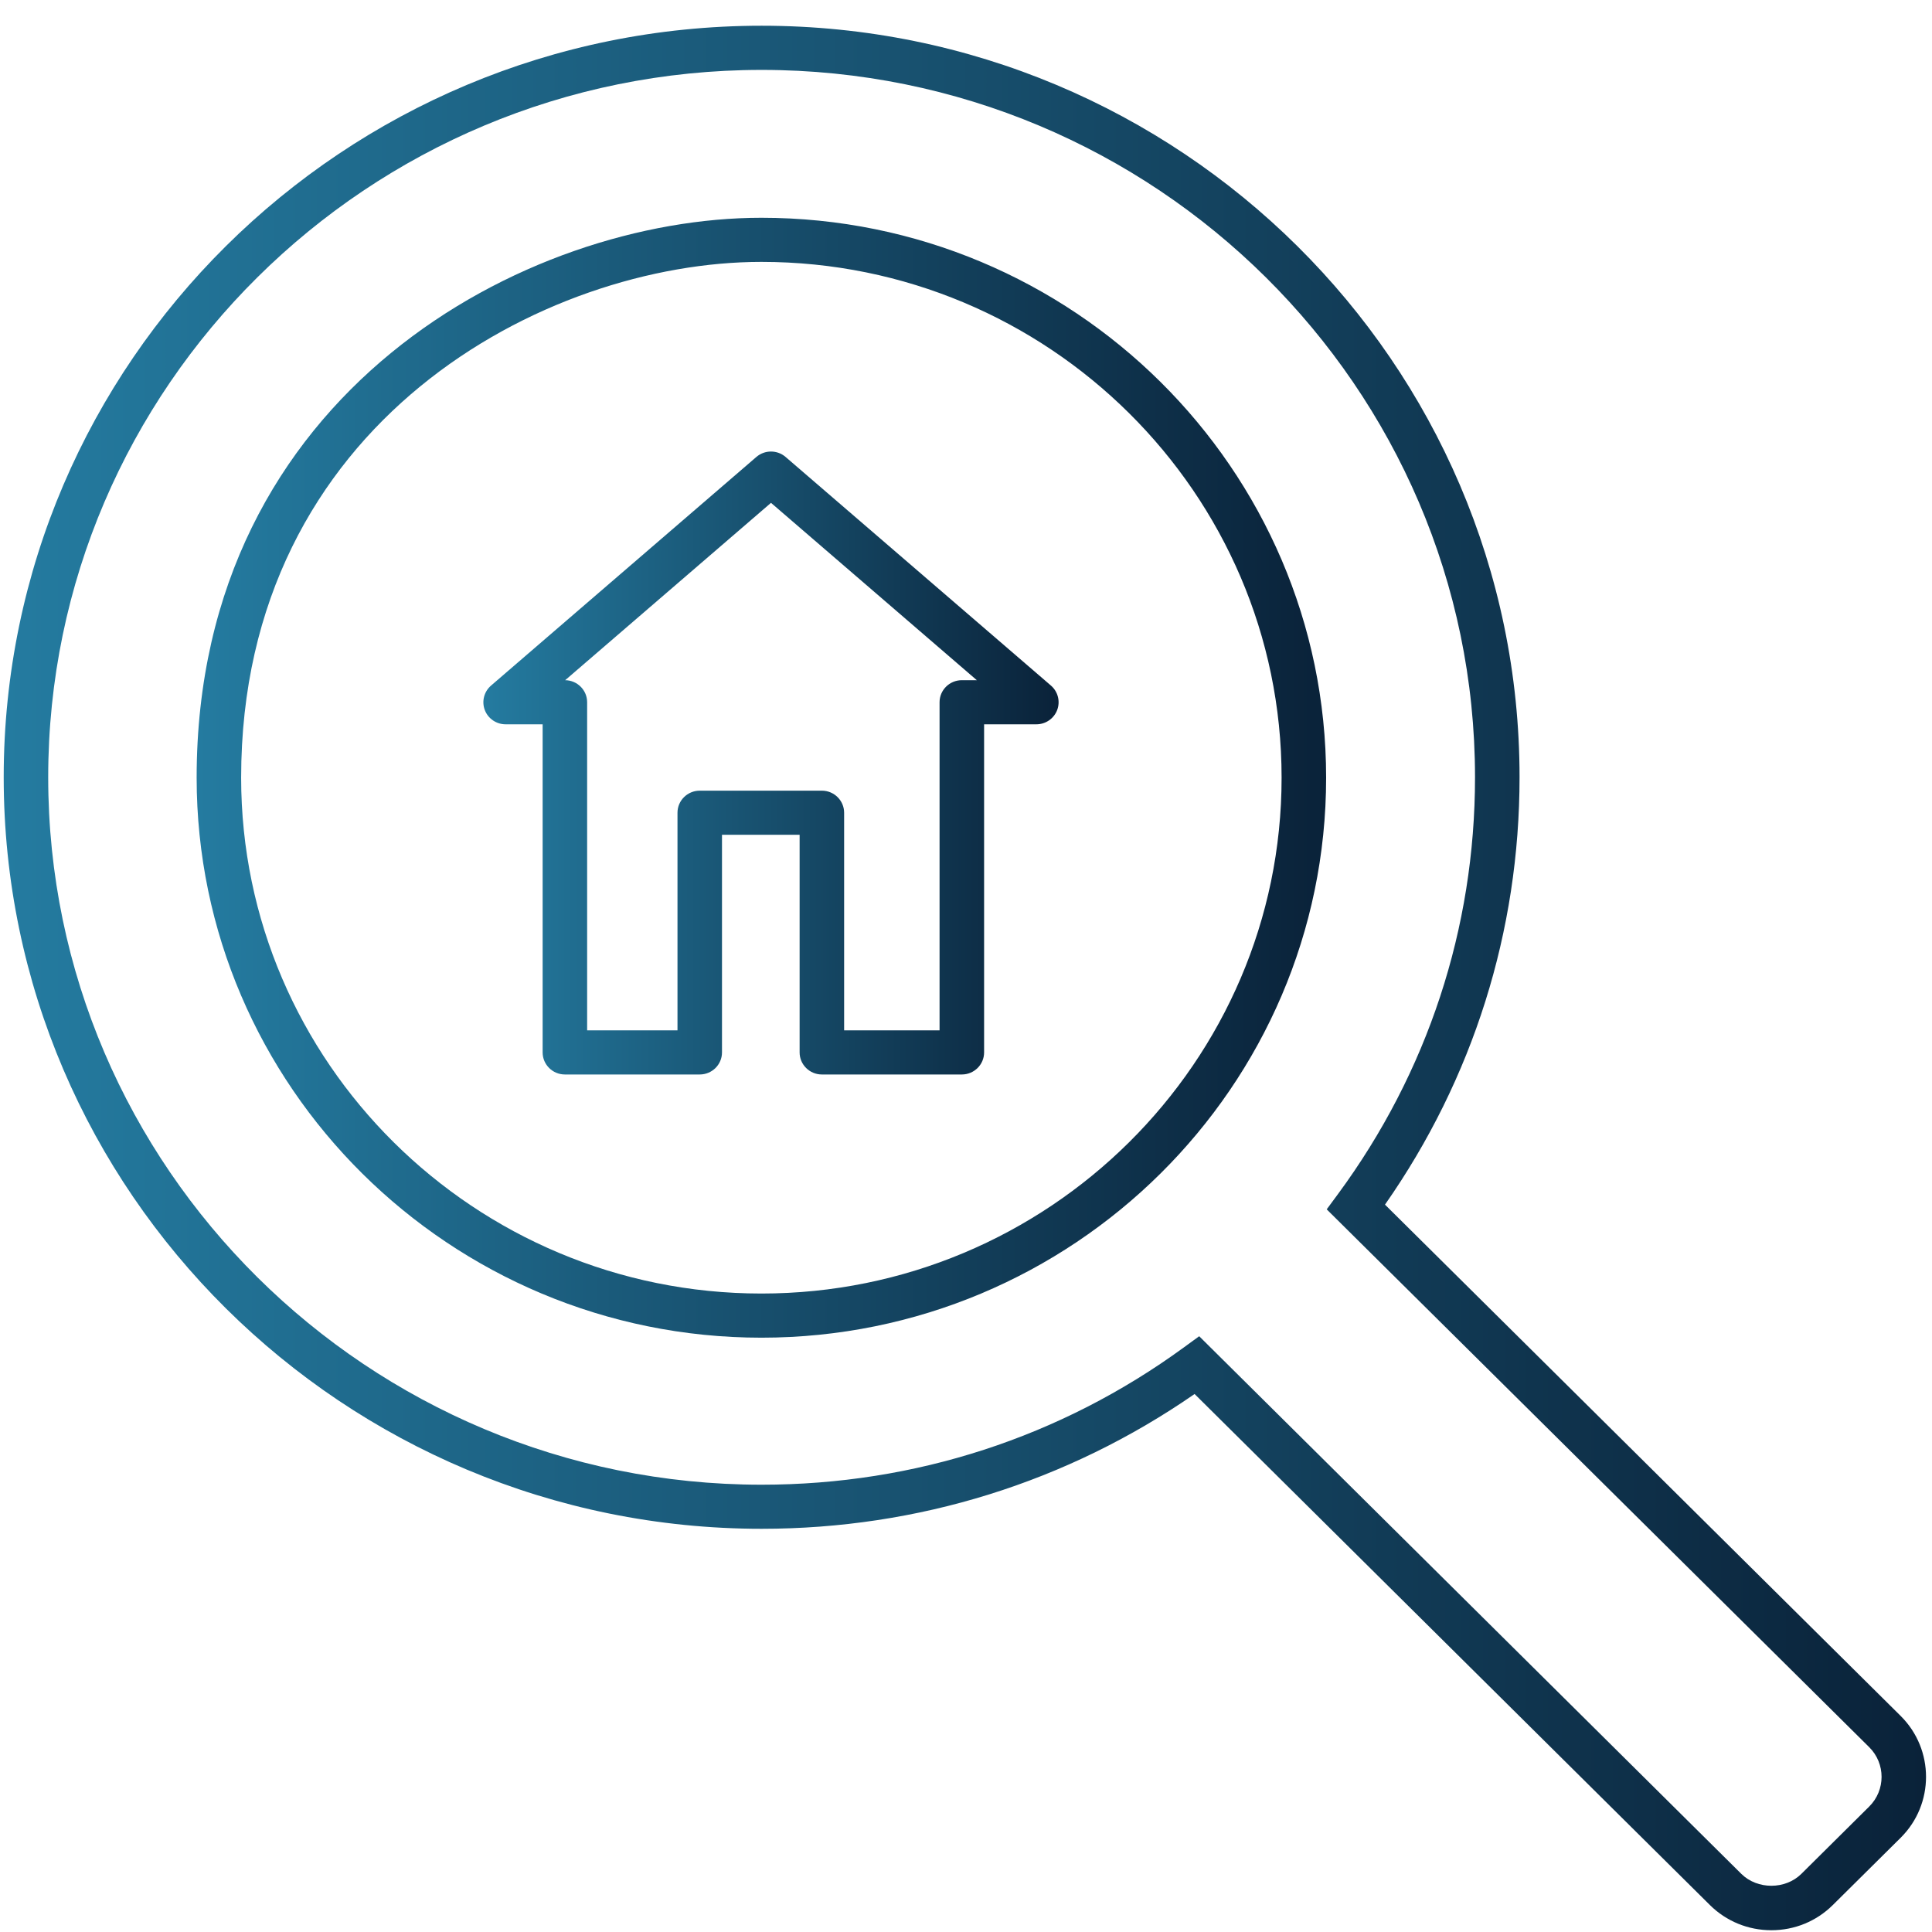 <?xml version="1.0" encoding="utf-8"?>
<!-- Generator: Adobe Illustrator 18.0.0, SVG Export Plug-In . SVG Version: 6.00 Build 0)  -->
<!DOCTYPE svg PUBLIC "-//W3C//DTD SVG 1.1//EN" "http://www.w3.org/Graphics/SVG/1.1/DTD/svg11.dtd">
<svg width="60" height="60" viewBox="0 0 60 60" fill="none" xmlns="http://www.w3.org/2000/svg">
    <path d="M59.027 53.29L43.012 37.411C45.748 33.498 47.191 28.921 47.191 24.138C47.191 11.269 36.632 0.799 23.653 0.799C10.674 0.799 0.115 11.269 0.115 24.138C0.115 37.008 10.674 47.478 23.653 47.478C28.505 47.478 33.141 46.032 37.099 43.292L53.104 59.164C53.614 59.668 54.291 59.945 55.011 59.945C55.732 59.945 56.409 59.668 56.919 59.163L59.028 57.072C60.077 56.03 60.077 54.333 59.027 53.29ZM58.05 56.104L55.942 58.195C55.445 58.687 54.577 58.687 54.08 58.196L37.242 41.498L36.763 41.847C32.94 44.636 28.406 46.109 23.653 46.109C11.436 46.109 1.497 36.253 1.497 24.14C1.497 12.026 11.436 2.171 23.653 2.171C35.869 2.171 45.808 12.026 45.808 24.14C45.808 28.827 44.336 33.303 41.552 37.083L41.202 37.557L58.05 54.26C58.562 54.767 58.562 55.596 58.05 56.104Z" fill="url(#paint0_linear)"/>
    <path d="M23.646 6.763C16.363 6.763 6.107 12.158 6.107 24.153C6.107 33.742 13.975 41.543 23.646 41.543C33.316 41.543 41.184 33.742 41.184 24.153C41.184 14.564 33.316 6.763 23.646 6.763ZM23.646 40.172C14.737 40.172 7.489 32.985 7.489 24.153C7.489 13.103 16.937 8.133 23.646 8.133C32.554 8.133 39.801 15.319 39.801 24.153C39.801 32.986 32.554 40.172 23.646 40.172Z" fill="url(#paint1_linear)"/>
    <path d="M24.397 14.191C24.137 13.967 23.75 13.967 23.49 14.191L15.25 21.291C15.032 21.479 14.955 21.781 15.055 22.049C15.156 22.317 15.414 22.494 15.703 22.494H16.852V32.684C16.852 33.062 17.162 33.369 17.543 33.369H21.731C22.113 33.369 22.422 33.062 22.422 32.684V25.925H24.833V32.684C24.833 33.062 25.143 33.369 25.524 33.369H29.871C30.252 33.369 30.562 33.062 30.562 32.684V22.494H32.185C32.473 22.494 32.731 22.317 32.832 22.049C32.933 21.781 32.855 21.479 32.638 21.291L24.397 14.191ZM29.87 21.124C29.489 21.124 29.179 21.431 29.179 21.809V31.999H26.215V25.24C26.215 24.862 25.905 24.555 25.524 24.555H21.731C21.35 24.555 21.04 24.862 21.04 25.24V31.999H18.234V21.809C18.234 21.433 17.929 21.128 17.552 21.124L23.944 15.616L30.336 21.124H29.87Z" fill="url(#paint2_linear)"/>
    <defs>
        <linearGradient id="paint0_linear" x1="59.815" y1="30.372" x2="0.115" y2="30.372" gradientUnits="userSpaceOnUse">
            <stop stop-color="#0A2239"/>
            <stop offset="1" stop-color="#247BA0"/>
        </linearGradient>
        <linearGradient id="paint1_linear" x1="41.184" y1="24.153" x2="6.107" y2="24.153" gradientUnits="userSpaceOnUse">
            <stop stop-color="#0A2239"/>
            <stop offset="1" stop-color="#247BA0"/>
        </linearGradient>
        <linearGradient id="paint2_linear" x1="32.876" y1="23.696" x2="15.012" y2="23.696" gradientUnits="userSpaceOnUse">
            <stop stop-color="#0A2239"/>
            <stop offset="1" stop-color="#247BA0"/>
        </linearGradient>
    </defs>
</svg>
